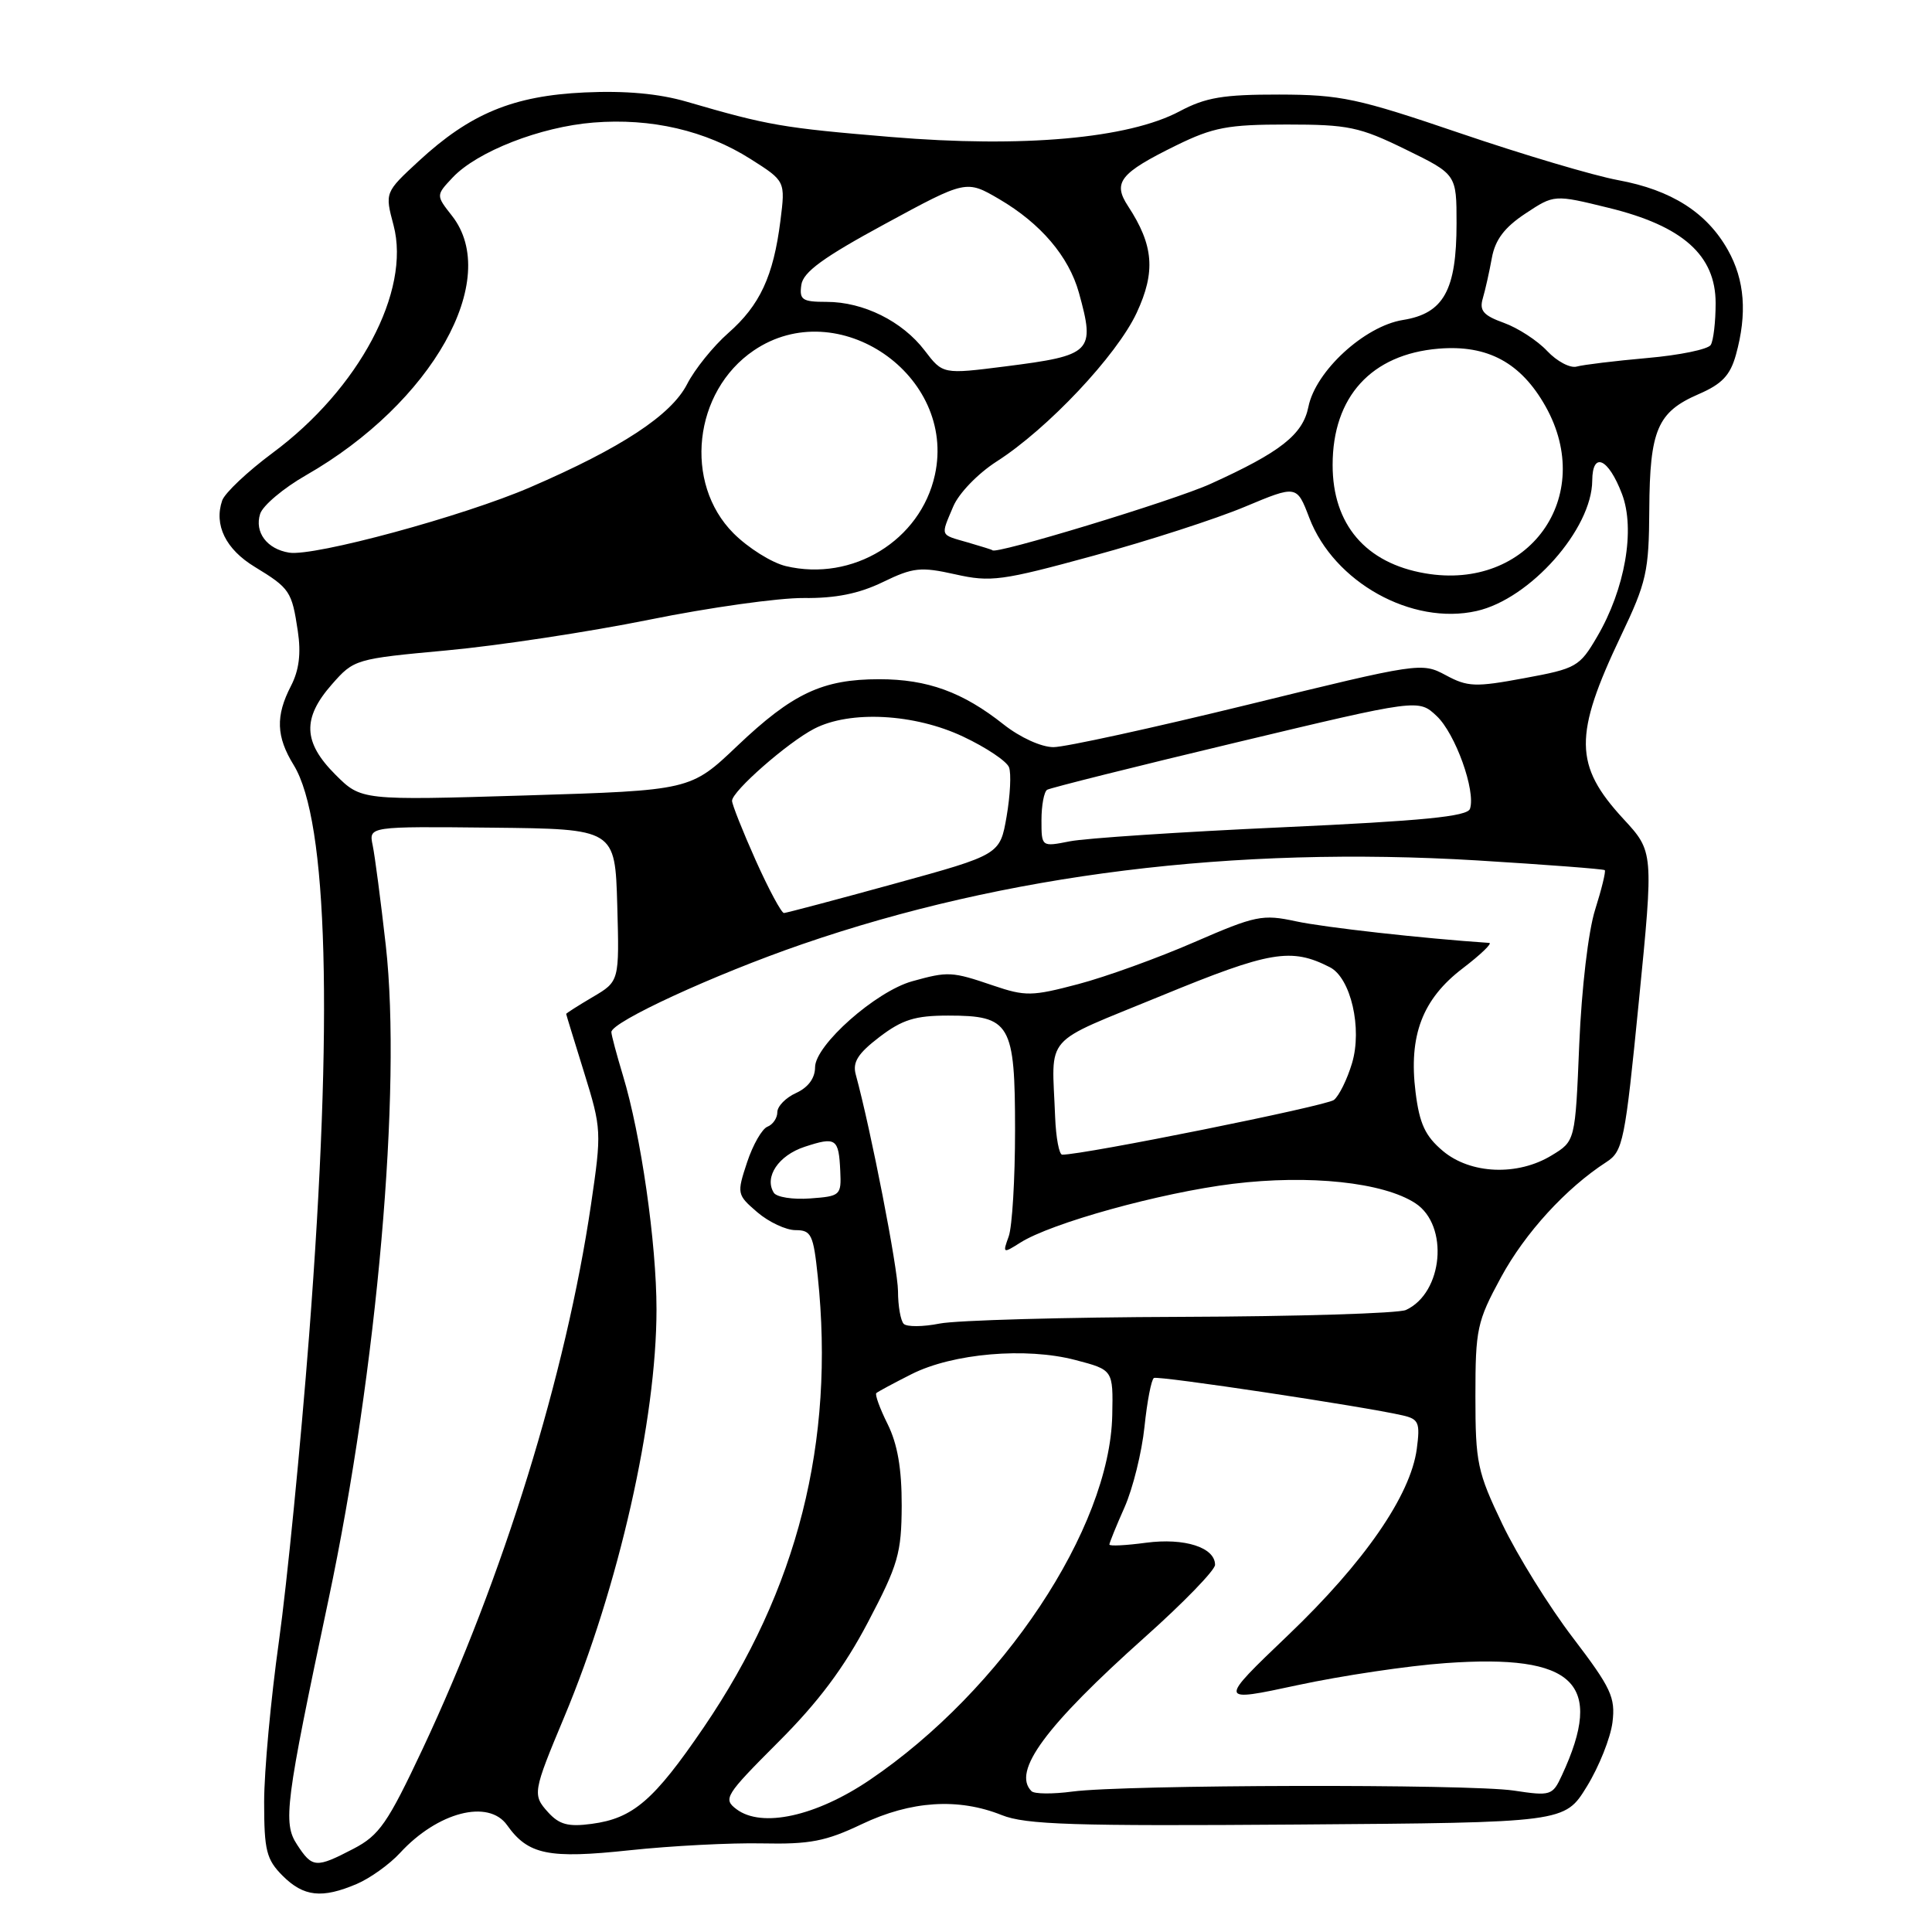 <?xml version="1.0" encoding="UTF-8" standalone="no"?>
<!DOCTYPE svg PUBLIC "-//W3C//DTD SVG 1.1//EN" "http://www.w3.org/Graphics/SVG/1.1/DTD/svg11.dtd" >
<svg xmlns="http://www.w3.org/2000/svg" xmlns:xlink="http://www.w3.org/1999/xlink" version="1.1" viewBox="0 0 256 256">
 <g >
 <path fill="currentColor"
d=" M 47.28 249.63 C 49.05 248.87 51.62 247.03 53.00 245.53 C 57.98 240.11 64.72 238.36 67.19 241.84 C 69.98 245.77 72.68 246.32 83.42 245.17 C 88.96 244.58 96.88 244.17 101.00 244.26 C 107.30 244.39 109.41 243.99 114.19 241.71 C 120.70 238.61 126.97 238.20 132.74 240.51 C 135.91 241.78 142.21 241.98 171.93 241.76 C 207.33 241.50 207.33 241.50 210.26 236.73 C 211.88 234.10 213.40 230.28 213.66 228.23 C 214.07 224.91 213.49 223.67 208.41 217.00 C 205.26 212.88 201.07 206.12 199.09 202.00 C 195.75 195.02 195.50 193.85 195.50 185.00 C 195.50 176.10 195.71 175.11 198.89 169.25 C 202.08 163.37 207.49 157.45 212.85 153.98 C 215.06 152.55 215.32 151.29 217.16 132.65 C 219.12 112.85 219.12 112.85 215.09 108.49 C 208.56 101.40 208.51 97.44 214.78 84.26 C 218.18 77.14 218.49 75.75 218.54 67.50 C 218.60 56.96 219.62 54.59 225.07 52.23 C 228.17 50.89 229.26 49.74 230.02 47.01 C 231.53 41.56 231.19 37.10 228.95 33.12 C 226.16 28.16 221.47 25.17 214.41 23.87 C 211.16 23.27 201.75 20.47 193.50 17.66 C 179.87 13.02 177.68 12.55 169.50 12.53 C 162.09 12.52 159.76 12.91 156.32 14.74 C 149.53 18.36 135.52 19.61 118.06 18.15 C 103.68 16.95 101.81 16.63 91.00 13.48 C 87.29 12.40 82.88 12.00 77.46 12.25 C 68.00 12.69 62.31 15.04 55.49 21.34 C 50.99 25.50 50.99 25.50 52.15 29.86 C 54.45 38.58 47.58 51.52 36.14 60.00 C 32.80 62.48 29.79 65.32 29.44 66.32 C 28.33 69.56 29.91 72.78 33.75 75.11 C 38.41 77.95 38.67 78.34 39.46 83.61 C 39.91 86.59 39.63 88.81 38.55 90.90 C 36.50 94.87 36.59 97.60 38.92 101.38 C 43.46 108.77 44.17 135.11 40.96 176.94 C 39.83 191.55 38.03 209.79 36.96 217.47 C 35.88 225.16 35.00 234.74 35.00 238.77 C 35.00 245.21 35.30 246.39 37.45 248.55 C 40.24 251.33 42.66 251.60 47.28 249.63 Z  M 39.36 244.42 C 37.47 241.54 37.81 238.94 43.52 212.00 C 49.98 181.48 53.25 144.23 51.12 125.28 C 50.45 119.35 49.67 113.38 49.38 112.00 C 48.86 109.50 48.86 109.50 65.18 109.67 C 81.50 109.84 81.50 109.84 81.79 119.93 C 82.07 130.03 82.07 130.03 78.54 132.11 C 76.59 133.26 75.01 134.27 75.02 134.35 C 75.02 134.43 76.10 137.93 77.40 142.12 C 79.71 149.57 79.73 149.96 78.31 159.62 C 74.99 182.13 66.69 208.97 56.01 231.72 C 51.36 241.60 50.27 243.18 46.84 244.97 C 41.86 247.56 41.39 247.53 39.36 244.42 Z  M 72.62 240.13 C 70.54 237.83 70.60 237.46 74.77 227.50 C 81.99 210.24 86.99 188.13 86.99 173.50 C 86.99 164.73 84.92 150.33 82.54 142.50 C 81.71 139.75 81.02 137.17 81.01 136.76 C 80.99 135.42 94.62 129.14 106.27 125.12 C 133.25 115.82 163.46 112.07 195.74 114.01 C 204.88 114.57 212.48 115.15 212.64 115.30 C 212.80 115.46 212.22 117.82 211.36 120.55 C 210.46 123.39 209.57 130.97 209.26 138.35 C 208.73 151.20 208.73 151.20 205.61 153.09 C 201.10 155.85 194.86 155.59 191.19 152.51 C 188.85 150.54 188.09 148.91 187.57 144.73 C 186.63 137.21 188.48 132.37 193.83 128.30 C 196.21 126.48 197.78 124.97 197.33 124.94 C 188.52 124.35 175.42 122.88 171.73 122.08 C 167.28 121.12 166.38 121.31 158.23 124.85 C 153.43 126.94 146.52 129.44 142.87 130.40 C 136.74 132.02 135.88 132.04 131.58 130.58 C 126.12 128.72 125.63 128.70 120.88 130.02 C 116.05 131.36 108.00 138.49 108.00 141.42 C 108.00 142.86 107.09 144.09 105.50 144.82 C 104.12 145.44 103.00 146.59 103.00 147.37 C 103.00 148.15 102.41 149.01 101.70 149.29 C 100.98 149.56 99.76 151.69 98.99 154.02 C 97.62 158.17 97.65 158.31 100.35 160.63 C 101.87 161.93 104.15 163.00 105.41 163.00 C 107.50 163.00 107.78 163.58 108.36 169.15 C 110.65 191.06 105.69 210.64 93.23 228.91 C 86.65 238.56 83.89 240.94 78.41 241.67 C 75.29 242.09 74.11 241.77 72.62 240.13 Z  M 97.59 239.73 C 95.78 238.37 96.07 237.90 103.12 230.84 C 108.43 225.54 111.85 220.97 115.01 214.95 C 119.02 207.32 119.45 205.82 119.48 199.50 C 119.49 194.62 118.93 191.36 117.62 188.71 C 116.58 186.63 115.91 184.77 116.12 184.59 C 116.33 184.40 118.43 183.27 120.79 182.08 C 126.26 179.32 135.96 178.49 142.50 180.21 C 147.50 181.52 147.50 181.52 147.38 187.51 C 147.07 202.53 132.82 223.96 115.23 235.86 C 108.12 240.67 100.94 242.25 97.59 239.73 Z  M 136.68 237.34 C 134.07 234.74 138.52 228.71 151.75 216.89 C 156.84 212.35 161.00 208.05 161.00 207.35 C 161.00 205.04 156.96 203.75 151.86 204.42 C 149.19 204.78 147.00 204.89 147.00 204.66 C 147.00 204.44 147.90 202.21 149.01 199.72 C 150.11 197.23 151.30 192.43 151.65 189.06 C 152.00 185.69 152.56 182.78 152.90 182.59 C 153.47 182.26 180.78 186.37 185.87 187.55 C 188.00 188.04 188.19 188.52 187.73 192.00 C 186.90 198.16 180.78 207.02 170.69 216.66 C 161.38 225.56 161.38 225.56 171.94 223.29 C 177.75 222.04 186.58 220.72 191.56 220.37 C 208.66 219.15 212.65 223.01 206.95 235.26 C 205.72 237.92 205.47 238.00 200.58 237.26 C 194.63 236.37 149.05 236.47 142.11 237.39 C 139.49 237.74 137.05 237.72 136.68 237.34 Z  M 119.75 175.42 C 119.34 175.01 118.99 173.05 118.99 171.08 C 118.97 168.08 115.42 149.82 113.39 142.37 C 112.95 140.74 113.68 139.59 116.53 137.41 C 119.55 135.11 121.26 134.57 125.63 134.57 C 133.89 134.57 134.50 135.62 134.50 149.78 C 134.50 156.23 134.12 162.55 133.66 163.83 C 132.84 166.08 132.90 166.11 135.16 164.68 C 139.25 162.06 153.77 158.04 163.37 156.86 C 173.50 155.62 183.31 156.66 187.55 159.44 C 192.02 162.37 191.23 171.31 186.29 173.58 C 185.30 174.03 171.90 174.44 156.50 174.49 C 141.10 174.54 126.70 174.94 124.50 175.38 C 122.30 175.82 120.16 175.83 119.75 175.42 Z  M 102.53 158.04 C 101.24 155.96 103.15 153.10 106.61 151.96 C 110.78 150.59 111.14 150.83 111.34 155.18 C 111.49 158.39 111.36 158.51 107.34 158.80 C 105.05 158.97 102.89 158.63 102.53 158.04 Z  M 139.81 148.00 C 139.39 136.82 137.91 138.52 153.82 131.97 C 168.30 126.01 171.08 125.54 176.21 128.16 C 178.99 129.57 180.53 136.28 179.15 140.88 C 178.51 143.02 177.43 145.21 176.75 145.75 C 175.75 146.54 143.59 153.02 140.75 153.00 C 140.34 153.00 139.92 150.75 139.81 148.00 Z  M 100.13 113.99 C 98.41 110.14 97.00 106.59 97.00 106.11 C 97.00 104.84 104.37 98.38 107.89 96.56 C 112.64 94.10 121.19 94.56 127.63 97.61 C 130.67 99.04 133.40 100.87 133.70 101.67 C 134.01 102.47 133.86 105.40 133.38 108.19 C 132.50 113.25 132.50 113.25 118.50 117.10 C 110.80 119.22 104.22 120.96 103.88 120.98 C 103.55 120.99 101.86 117.85 100.13 113.99 Z  M 138.00 108.67 C 138.00 106.72 138.34 104.91 138.75 104.65 C 139.17 104.40 150.41 101.58 163.73 98.40 C 187.96 92.61 187.96 92.61 190.37 94.88 C 192.84 97.20 195.57 104.80 194.78 107.17 C 194.44 108.19 188.54 108.77 169.92 109.62 C 156.49 110.23 143.81 111.07 141.75 111.48 C 138.00 112.22 138.00 112.22 138.00 108.67 Z  M 44.43 102.63 C 40.16 98.36 40.03 95.17 43.97 90.69 C 46.90 87.35 47.08 87.30 59.22 86.18 C 65.97 85.56 78.03 83.73 86.00 82.12 C 93.97 80.50 103.20 79.21 106.50 79.24 C 110.71 79.29 113.83 78.66 116.98 77.13 C 121.00 75.18 121.99 75.08 126.57 76.10 C 131.27 77.16 132.74 76.96 144.88 73.64 C 152.14 71.66 161.17 68.74 164.95 67.15 C 171.83 64.27 171.83 64.27 173.49 68.62 C 176.75 77.15 187.08 82.90 195.66 80.96 C 202.74 79.37 210.95 70.10 210.98 63.67 C 211.01 59.76 213.12 60.72 214.92 65.45 C 216.71 70.14 215.33 78.06 211.62 84.38 C 209.30 88.35 208.87 88.59 201.98 89.86 C 195.48 91.07 194.47 91.03 191.56 89.46 C 188.39 87.76 188.05 87.81 165.37 93.37 C 152.73 96.46 141.13 99.00 139.59 99.00 C 137.98 99.00 135.17 97.72 132.98 95.99 C 127.57 91.70 122.89 90.00 116.50 90.00 C 108.99 90.00 105.02 91.87 97.69 98.84 C 91.50 104.73 91.50 104.73 69.68 105.40 C 47.86 106.06 47.86 106.06 44.43 102.63 Z  M 188.84 75.97 C 180.95 74.62 176.57 69.48 176.58 61.60 C 176.58 52.57 181.72 46.94 190.62 46.20 C 197.11 45.66 201.53 48.05 204.79 53.84 C 211.53 65.84 202.53 78.33 188.84 75.97 Z  M 104.12 75.01 C 102.25 74.56 99.14 72.61 97.20 70.67 C 90.55 64.01 91.88 51.87 99.88 46.44 C 111.01 38.88 126.77 49.70 123.88 62.92 C 121.98 71.61 112.97 77.12 104.12 75.01 Z  M 38.32 73.23 C 35.37 72.76 33.70 70.52 34.47 68.09 C 34.82 66.99 37.56 64.68 40.55 62.97 C 57.27 53.40 66.50 36.99 59.88 28.58 C 57.76 25.88 57.76 25.88 59.98 23.52 C 63.22 20.08 71.60 16.80 78.63 16.24 C 86.29 15.62 93.51 17.30 99.47 21.08 C 104.07 24.00 104.07 24.00 103.41 29.25 C 102.48 36.61 100.69 40.45 96.50 44.13 C 94.51 45.88 92.05 48.93 91.04 50.91 C 88.93 55.01 82.34 59.35 70.27 64.56 C 61.40 68.40 41.63 73.76 38.32 73.23 Z  M 128.25 71.88 C 124.49 70.80 124.62 71.12 126.31 67.11 C 127.05 65.36 129.57 62.75 132.06 61.15 C 138.83 56.82 147.99 47.09 150.62 41.44 C 153.15 36.00 152.87 32.50 149.47 27.31 C 147.41 24.17 148.39 22.94 155.85 19.27 C 160.75 16.87 162.69 16.50 170.50 16.50 C 178.65 16.50 180.14 16.81 186.25 19.80 C 193.00 23.10 193.00 23.10 193.00 29.60 C 193.00 38.47 191.29 41.54 185.89 42.40 C 180.80 43.22 174.32 49.17 173.37 53.91 C 172.63 57.59 169.68 59.91 160.39 64.12 C 155.53 66.33 131.50 73.63 131.50 72.90 C 131.50 72.86 130.04 72.40 128.25 71.88 Z  M 122.52 46.44 C 119.56 42.56 114.40 40.00 109.53 40.00 C 106.30 40.00 105.90 39.73 106.18 37.75 C 106.42 36.05 109.08 34.11 117.27 29.67 C 128.03 23.83 128.03 23.83 132.41 26.39 C 137.90 29.61 141.62 33.98 142.96 38.78 C 145.14 46.66 144.71 47.09 133.22 48.55 C 124.93 49.60 124.93 49.60 122.52 46.44 Z  M 205.01 46.51 C 203.72 45.13 201.13 43.45 199.27 42.78 C 196.55 41.80 196.00 41.16 196.48 39.53 C 196.81 38.41 197.35 36.00 197.68 34.17 C 198.12 31.77 199.35 30.13 202.12 28.30 C 205.94 25.77 205.94 25.77 213.15 27.54 C 222.98 29.94 227.33 33.83 227.33 40.17 C 227.33 42.64 227.04 45.13 226.68 45.71 C 226.32 46.29 222.53 47.07 218.26 47.44 C 213.99 47.82 209.79 48.33 208.93 48.57 C 208.07 48.82 206.31 47.89 205.01 46.51 Z "/>
</g>
</svg>